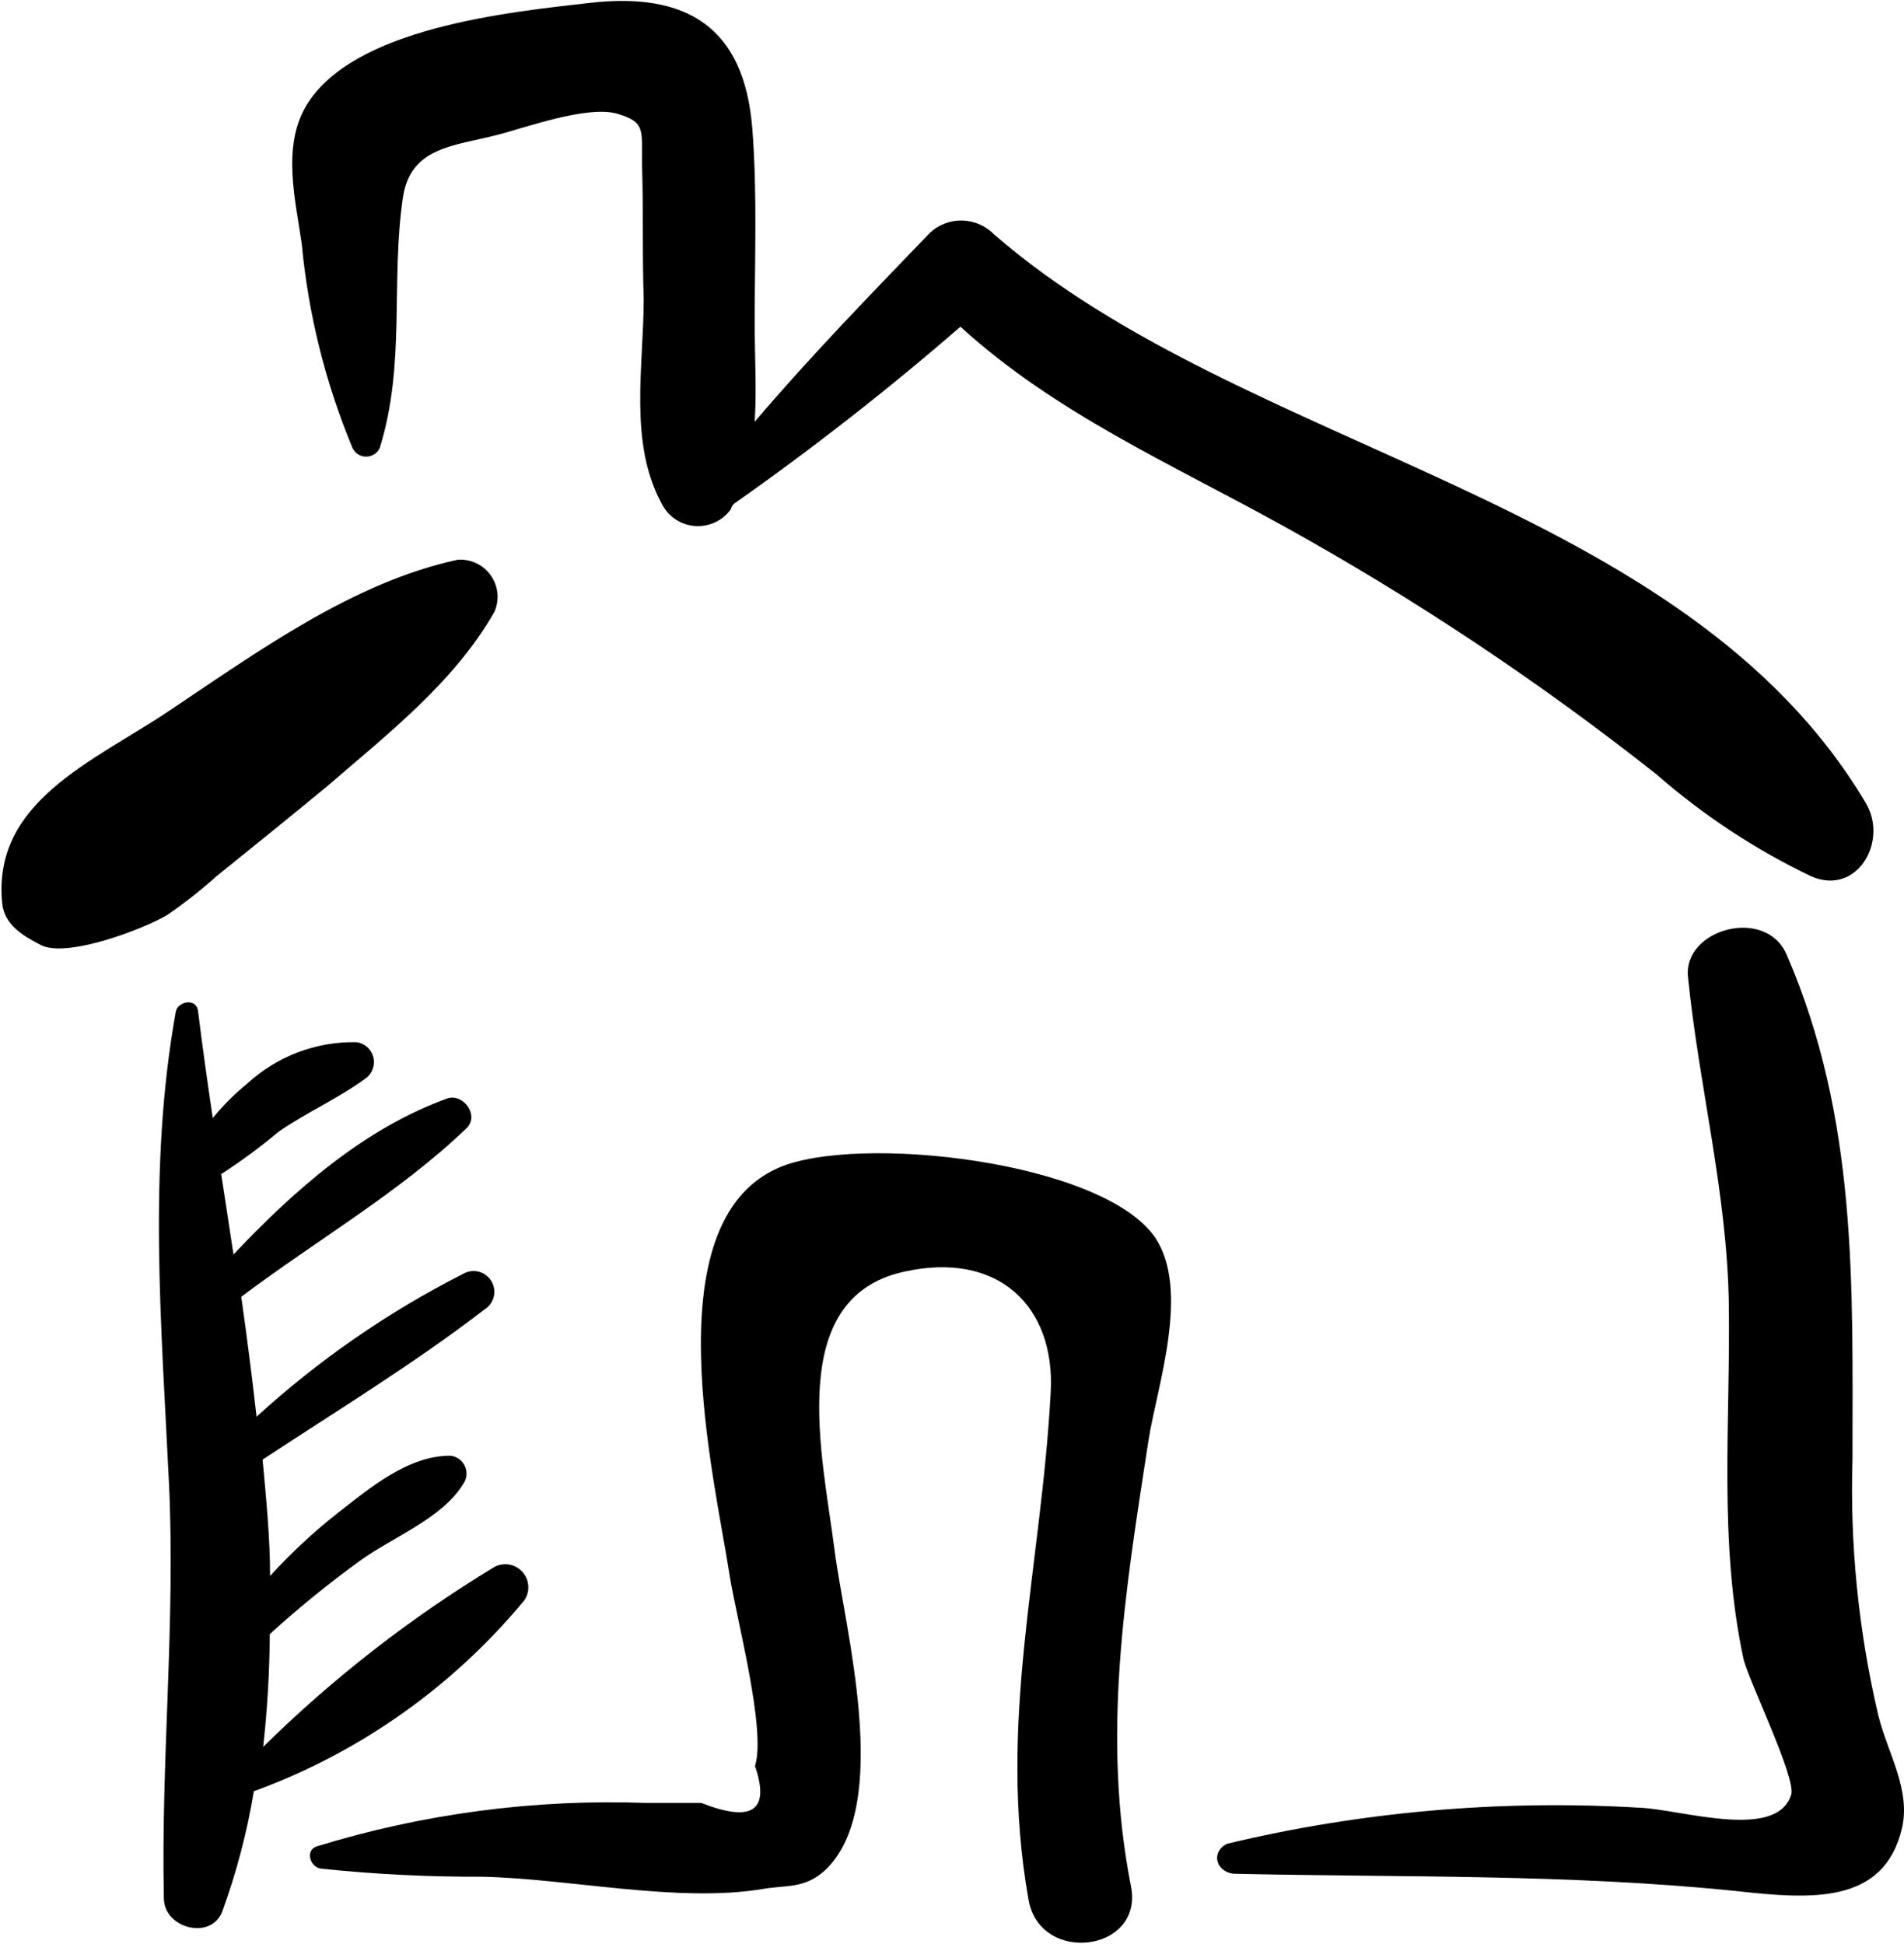 <svg width="474" height="484" viewBox="0 0 474 484" fill="none" xmlns="http://www.w3.org/2000/svg">
<path d="M464.52 200C419.275 123.766 310.253 112.938 247.467 58.36C243.154 53.933 236.113 53.735 231.56 57.913C216.628 73.443 201.696 88.751 187.877 105.027C188.398 97.111 187.877 88.825 187.877 80.387C187.877 64.335 188.549 47.908 187.278 31.928C185.263 6.767 171.002 -2.045 146.809 0.72C126.574 3.033 87.522 6.918 76.101 26.554C70.2 36.71 73.565 49.851 75.132 60.825C76.763 78.262 81.018 95.351 87.752 111.522C88.356 112.85 89.684 113.704 91.148 113.704C92.612 113.704 93.94 112.85 94.544 111.522C101.039 90.615 97.231 70.308 100.294 49.251C102.158 36.559 112.913 36.407 123.887 33.569C130.382 31.928 146.288 26.1 153.751 28.339C161.22 30.579 159.574 32.594 159.876 42.678C160.173 52.756 159.876 63.809 160.251 74.334C160.251 91.209 156.444 110.173 164.73 125.407C166.308 128.584 169.439 130.694 172.975 130.97C176.512 131.246 179.928 129.647 181.98 126.751C181.98 126.303 182.428 125.855 182.652 125.48V125.485C202.204 111.745 221.048 97.016 239.1 81.355C262.694 102.86 291.366 115.401 319.294 130.86C351.966 148.943 383.106 169.667 412.403 192.833C424.028 203.005 436.991 211.547 450.93 218.219C462.357 223.146 470.123 209.484 464.518 200L464.52 200Z" fill="black"/>
<path d="M53.933 218.147C63.194 210.678 72.449 203.215 81.485 195.746C96.417 182.829 113.069 169.912 123.073 152.366C124.391 149.397 124.058 145.954 122.193 143.293C120.329 140.631 117.204 139.147 113.964 139.371C87.828 144.97 63.787 162.516 41.761 177.226C23.095 189.694 -1.993 199.627 0.548 224.939C1.069 230.392 6.001 233.152 10.178 235.319C16.6 238.605 35.49 231.439 41.61 227.85C45.923 224.882 50.037 221.637 53.933 218.147L53.933 218.147Z" fill="black"/>
<path d="M193.787 290.787C162.355 304.527 177.88 367.766 181.615 392.11C183.334 403.084 190.797 430.636 187.964 439.746C191.745 450.844 187.292 453.907 174.6 448.928H160.933C133.141 447.917 105.381 451.574 78.802 459.756C75.891 460.803 77.235 464.907 79.849 465.282H79.844C93.167 466.673 106.547 467.35 119.943 467.298C141.672 467.745 168.697 473.87 189.828 470.36C195.875 469.313 200.281 470.36 205.432 465.657C222.38 449.605 210.213 405.25 207.745 385.84C204.76 362.47 195.349 323.345 224.843 316.7C248.437 311.325 262.698 325.21 261.578 346.564C259.265 390.318 248.214 428.7 256.052 473.048C258.963 489.324 284.651 486.037 281.588 469.839C274.119 431.985 280.171 395.995 285.916 358.662C287.932 345.594 296.442 321.329 287.557 308.115C274.354 288.99 213.197 282.271 193.786 290.787L193.787 290.787Z" fill="black"/>
<path d="M461.174 363.219C461.174 320.107 462.56 278.713 444.782 237.696C439.581 225.594 418.767 231.343 420.242 243.45C423.019 270.797 429.957 297.023 430.386 324.593C430.822 354.029 427.785 383.842 434.027 412.982C435.153 418.136 447.292 442.866 445.907 446.906C442.266 458.414 418.331 450.492 408.188 450.117H408.194C373.633 448.053 338.907 451.086 305.524 459.081C303.709 459.868 302.711 461.593 303.074 463.319C303.431 465.044 305.064 466.357 307.084 466.55C349.225 467.519 390.241 466.55 432.389 470.881C450.685 472.898 468.983 474.316 473.489 455.266C475.745 445.63 469.933 436.514 467.592 427.096V427.102C462.674 406.082 460.521 384.651 461.174 363.219L461.174 363.219Z" fill="black"/>
<path d="M130.547 398.454C132.021 396.266 131.817 393.355 130.052 391.396C128.286 389.433 125.411 388.928 123.083 390.167C102.214 402.808 82.895 417.844 65.515 434.964C66.557 425.642 67.104 416.271 67.156 406.891C74.281 400.407 81.754 394.323 89.557 388.672C97.62 382.771 110.088 378.146 115.39 369.407C116.265 368.1 116.385 366.428 115.713 365.006C115.041 363.584 113.672 362.621 112.104 362.464C101.427 362.464 91.869 370.678 83.807 376.948C77.874 381.646 72.333 386.818 67.233 392.407C67.233 382.85 66.264 373.142 65.369 363.438C83.962 351.193 103.077 339.542 120.546 326.104L120.541 326.099C122.999 324.636 123.801 321.464 122.333 319.011C120.869 316.552 117.697 315.75 115.244 317.214C96.593 326.693 79.312 338.651 63.869 352.755C62.75 342.823 61.479 332.895 60.062 322.891C78.807 308.782 99.489 296.907 116.141 280.927C119.349 277.865 115.542 272.339 111.511 273.458C90.677 280.927 73.208 296.38 58.125 312.36C57.078 305.641 56.11 298.922 55.063 292.349V292.354C60.026 289.141 64.792 285.625 69.323 281.823C76.416 276.896 84.255 273.537 91.197 268.386C92.775 267.136 93.453 265.063 92.916 263.125C92.38 261.183 90.734 259.756 88.734 259.5C78.65 259.307 68.885 263.026 61.483 269.875C58.363 272.422 55.514 275.271 52.968 278.391C51.624 269.281 50.353 260.323 49.311 251.807C48.936 248.374 44.306 249.343 43.785 251.807C36.764 290.556 40.202 330.208 42.066 369.333C43.707 403.907 40.051 438.177 40.796 472.672C40.796 480.141 52.593 483.276 55.358 475.88C58.889 466.193 61.515 456.192 63.197 446.016C89.473 436.428 112.724 420.011 130.546 398.454L130.547 398.454Z" fill="black"/>
</svg>
